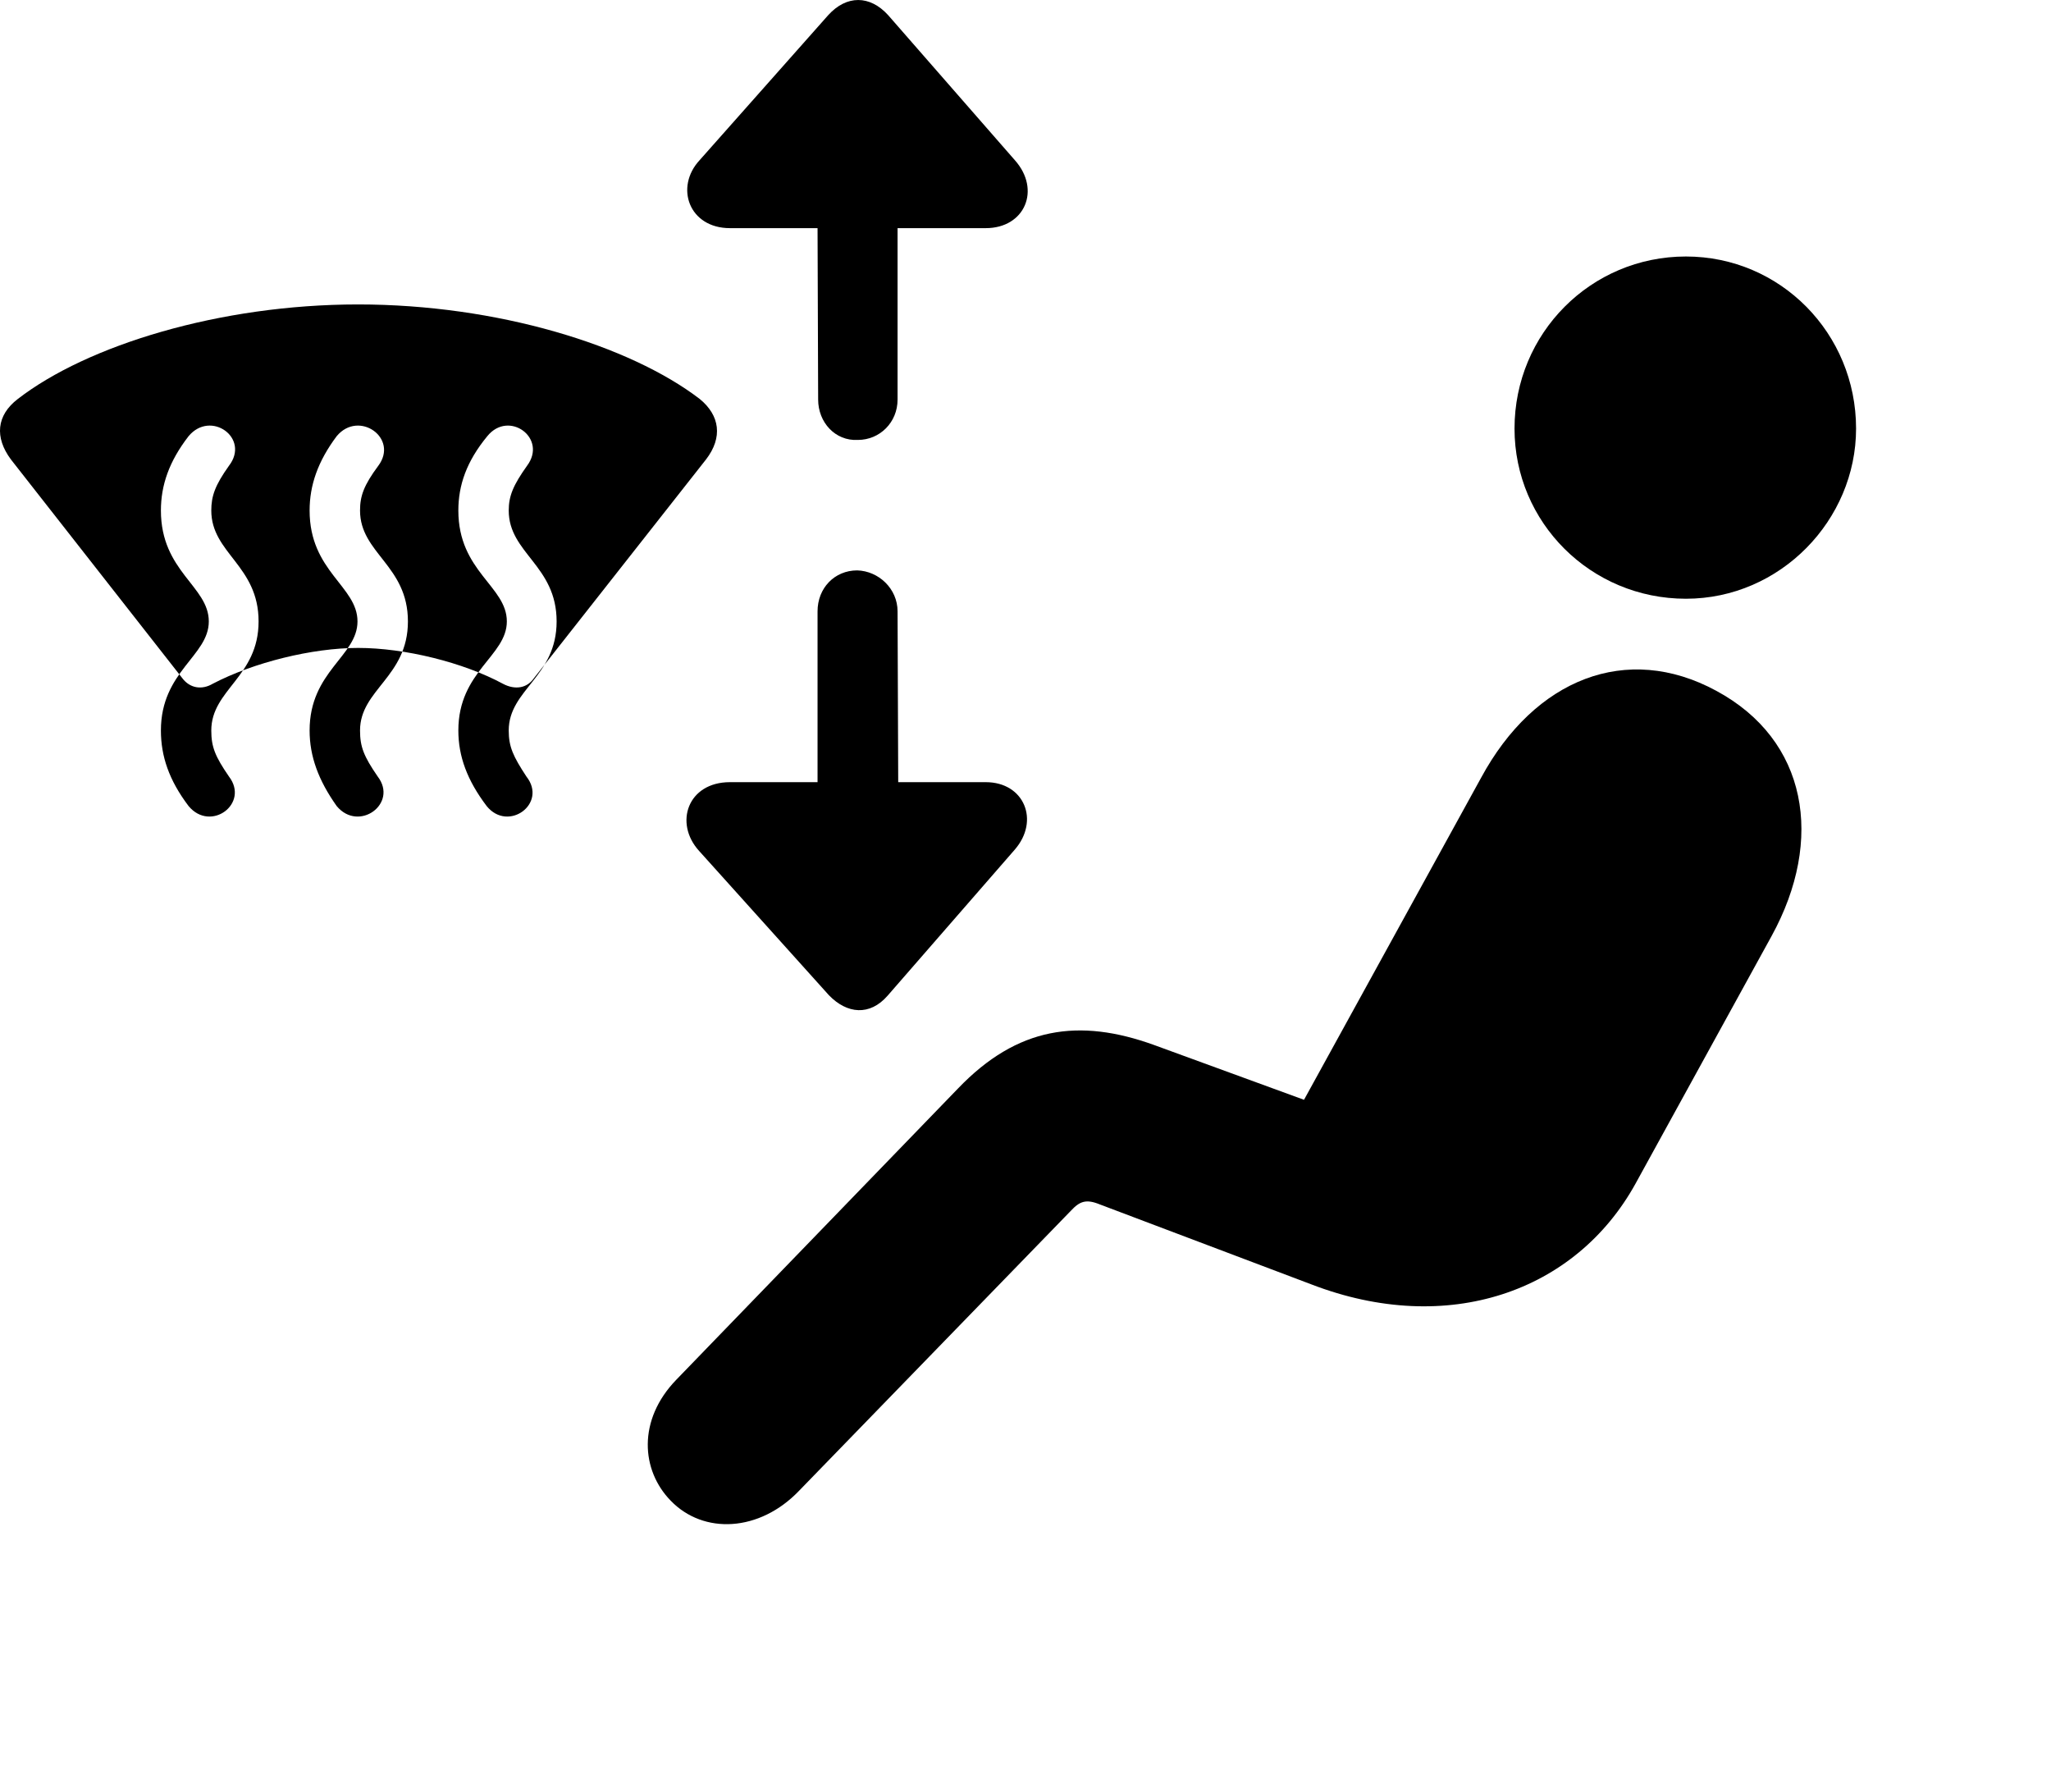 <svg version="1.1" xmlns="http://www.w3.org/2000/svg" xmlns:xlink="http://www.w3.org/1999/xlink" viewBox="0 0 44.497 38.869">
 <g>
  
  <path d="M36.577 12.988C38.627 12.988 40.268 11.279 40.268 9.297C40.268 7.232 38.627 5.564 36.577 5.564C34.512 5.564 32.858 7.232 32.858 9.297C32.858 11.334 34.512 12.988 36.577 12.988ZM14.551 32.553C15.262 33.291 16.479 33.236 17.34 32.334L23.233 26.264C23.424 26.059 23.561 26.004 23.862 26.127L28.455 27.863C31.409 28.998 34.184 28.027 35.483 25.676L38.436 20.303C39.584 18.211 39.215 16.051 37.233 14.984C35.291 13.932 33.295 14.725 32.133 16.871L28.291 23.857L25.037 22.668C23.41 22.08 22.071 22.271 20.785 23.611L14.674 29.928C13.826 30.803 13.909 31.896 14.551 32.553Z" style="fill:hsl(0 0 0/0.85)"></path>
  <path d="M0.237 9.967L3.955 14.711C4.119 14.93 4.379 14.971 4.612 14.834C5.5 14.369 6.772 14.055 7.77 14.055C8.782 14.055 10.053 14.369 10.914 14.834C11.174 14.971 11.434 14.93 11.584 14.711L15.317 9.967C15.686 9.488 15.617 9.01 15.18 8.654C13.662 7.492 10.791 6.604 7.77 6.604C4.762 6.604 1.891 7.492 0.387 8.654C-0.078 9.01-0.119 9.488 0.237 9.967ZM4.092 17.486C3.668 16.926 3.491 16.406 3.491 15.846C3.491 14.56 4.53 14.232 4.53 13.48C4.53 12.715 3.491 12.4 3.491 11.074C3.491 10.527 3.668 10.008 4.092 9.461C4.571 8.887 5.432 9.502 4.967 10.104C4.666 10.527 4.584 10.76 4.584 11.074C4.584 12.004 5.61 12.264 5.61 13.48C5.61 14.684 4.584 14.957 4.584 15.846C4.584 16.201 4.666 16.406 4.967 16.844C5.418 17.432 4.571 18.061 4.092 17.486ZM7.305 17.486C6.908 16.926 6.717 16.406 6.717 15.846C6.717 14.56 7.756 14.232 7.756 13.48C7.756 12.715 6.717 12.4 6.717 11.074C6.717 10.527 6.895 10.008 7.305 9.461C7.783 8.887 8.658 9.502 8.207 10.104C7.893 10.527 7.811 10.76 7.811 11.074C7.811 12.004 8.85 12.264 8.85 13.48C8.85 14.684 7.811 14.957 7.811 15.846C7.811 16.201 7.893 16.406 8.194 16.844C8.645 17.432 7.783 18.061 7.305 17.486ZM10.559 17.486C10.135 16.926 9.944 16.406 9.944 15.846C9.944 14.56 10.996 14.232 10.996 13.48C10.996 12.715 9.944 12.4 9.944 11.074C9.944 10.527 10.121 10.008 10.573 9.461C11.037 8.887 11.885 9.502 11.434 10.104C11.133 10.527 11.037 10.76 11.037 11.074C11.037 12.004 12.076 12.264 12.076 13.48C12.076 14.684 11.037 14.957 11.037 15.846C11.037 16.201 11.133 16.406 11.42 16.844C11.885 17.432 11.024 18.061 10.559 17.486ZM18.612 9.543C19.09 9.543 19.473 9.16 19.473 8.668L19.473 4.949L21.387 4.949C22.235 4.949 22.59 4.115 22.016 3.473L19.268 0.328C18.871-0.109 18.366-0.109 17.969 0.328L15.18 3.473C14.633 4.061 14.948 4.949 15.836 4.949L17.737 4.949L17.75 8.668C17.75 9.16 18.119 9.57 18.612 9.543ZM18.598 12.373C18.106 12.373 17.737 12.756 17.737 13.262L17.737 16.967L15.836 16.967C14.92 16.967 14.619 17.855 15.166 18.457L17.983 21.588C18.379 21.998 18.871 22.039 19.254 21.602L22.016 18.43C22.563 17.801 22.221 16.967 21.387 16.967L19.487 16.967L19.473 13.262C19.473 12.77 19.063 12.387 18.598 12.373Z" style="fill:hsl(0 0 0/0.85)"></path>
 </g>
</svg>